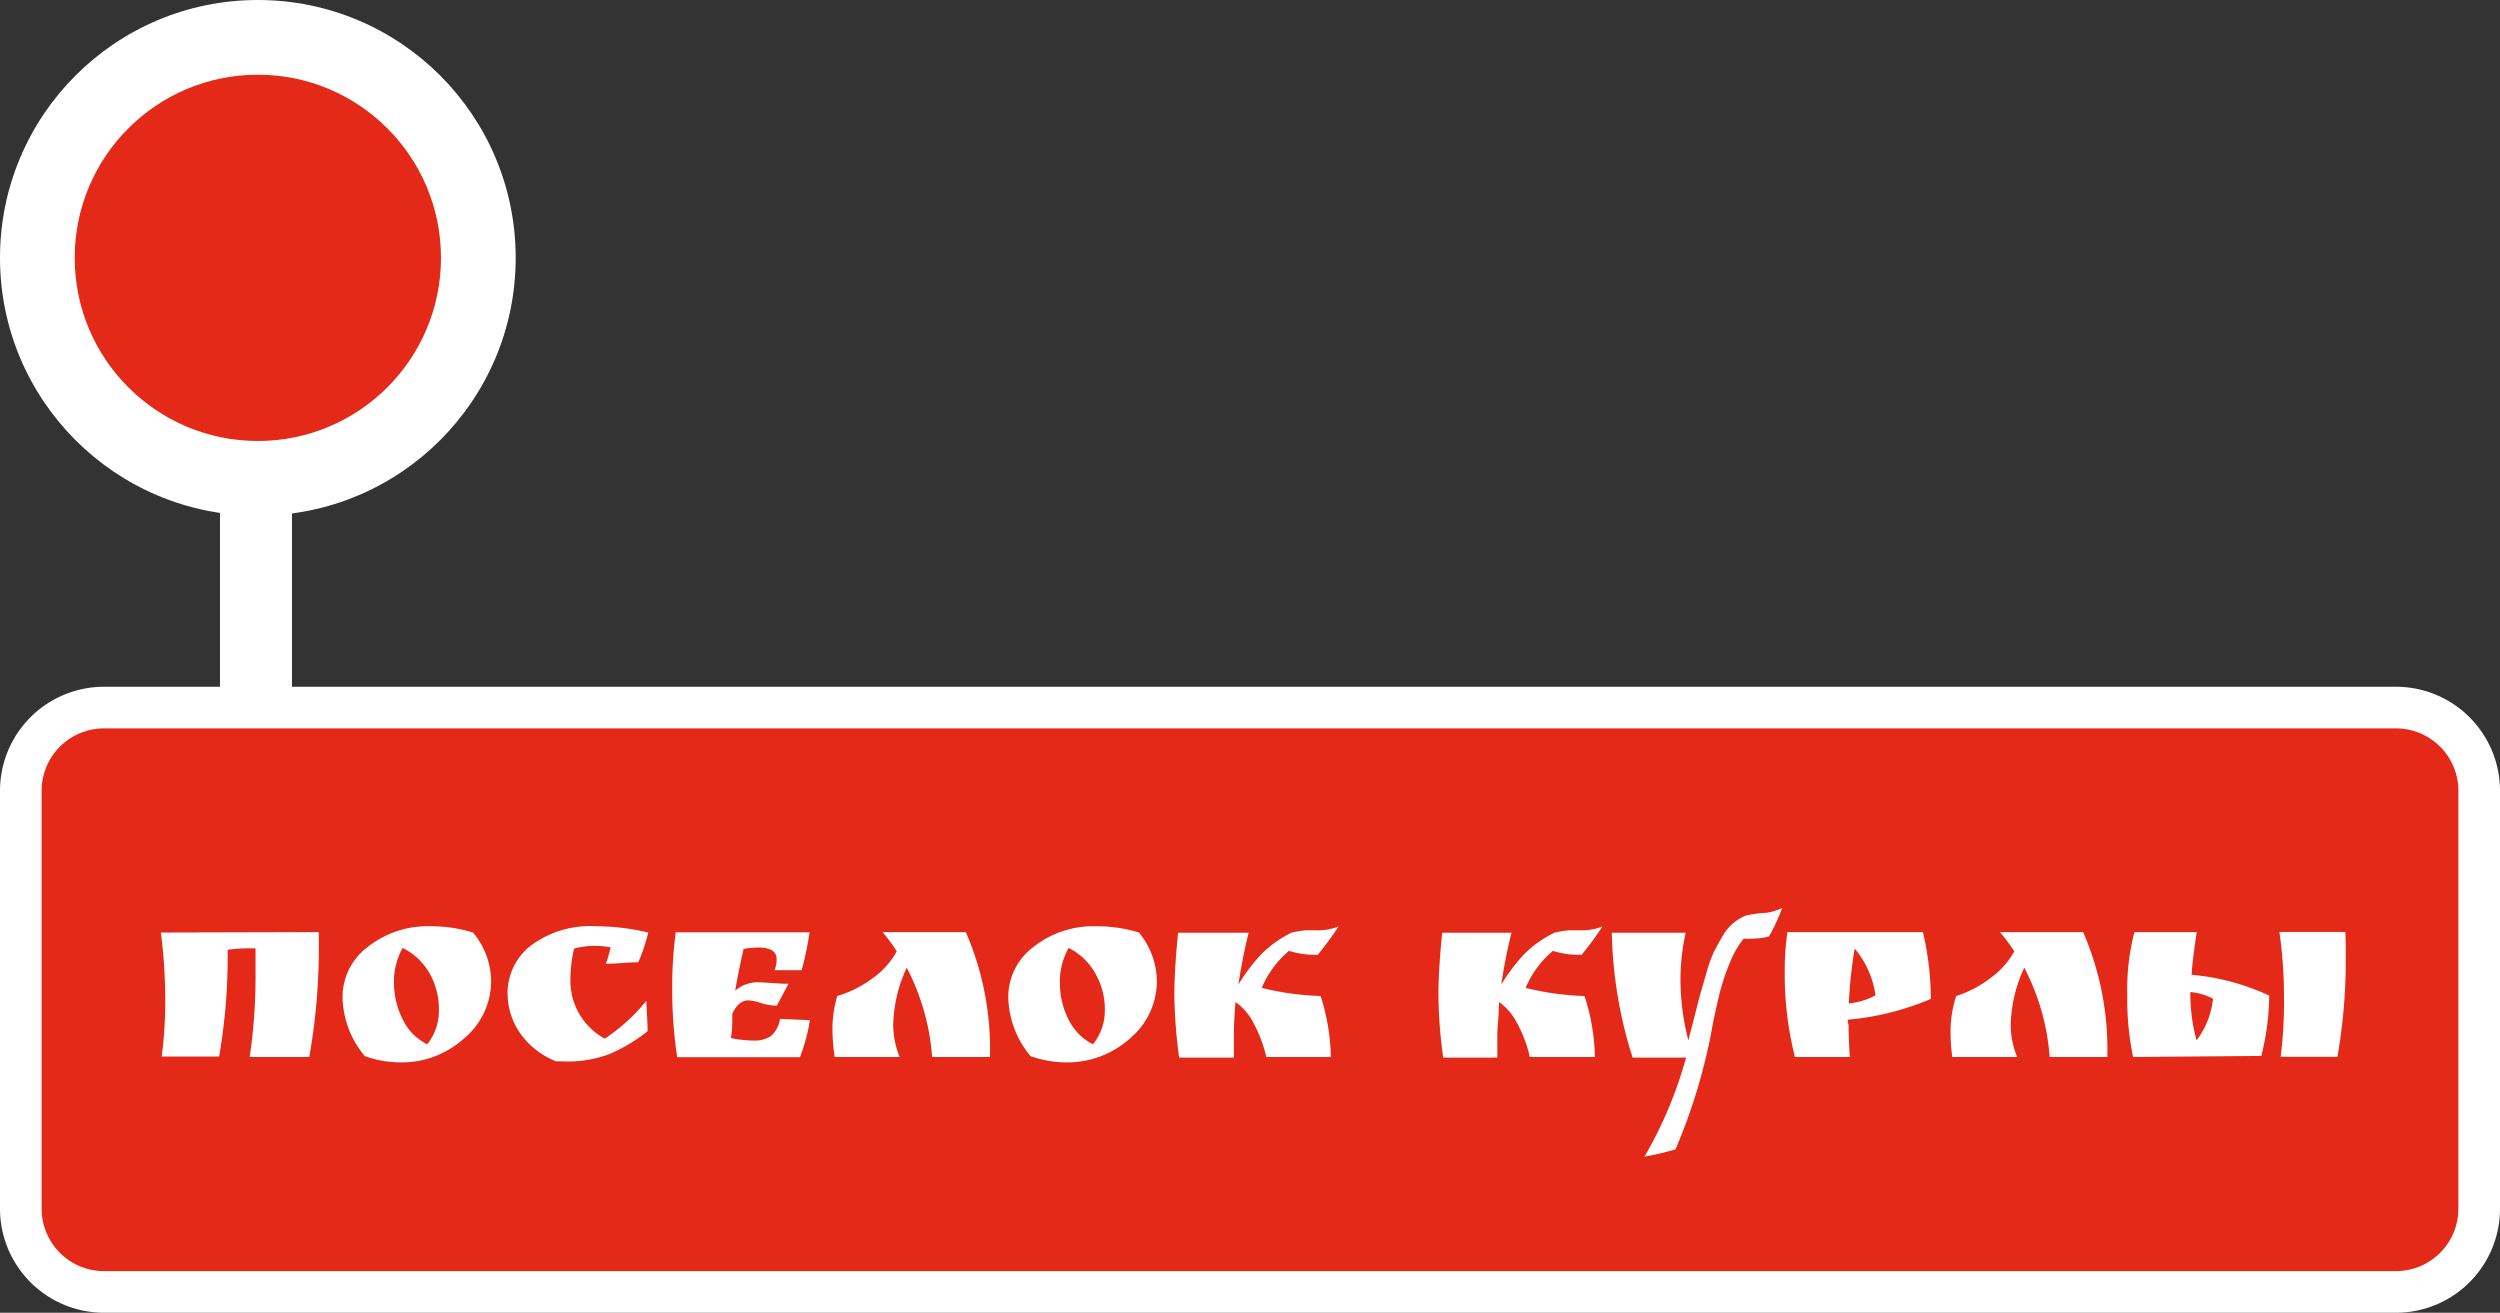 <svg xmlns="http://www.w3.org/2000/svg" viewBox="0 0 120.13 63.08"><rect x="0" y="0" width="120.13" height="63.08" fill="#333333" stroke="none"/><defs><style>.cls-1{fill:#fff;}.cls-2{fill:#e42918;}</style></defs><g id="Слой_2" data-name="Слой 2"><g id="Слой_1-2" data-name="Слой 1"><circle class="cls-1" cx="12.39" cy="12.39" r="12.39"/><rect class="cls-2" x="1" y="33.95" width="118.13" height="28.13" rx="4"/><path class="cls-1" d="M115.13,35a3,3,0,0,1,3,3V58.08a3,3,0,0,1-3,3H5a3,3,0,0,1-3-3V38a3,3,0,0,1,3-3H115.13m0-2H5a5,5,0,0,0-5,5V58.08a5,5,0,0,0,5,5H115.13a5,5,0,0,0,5-5V38a5,5,0,0,0-5-5Z"/><path class="cls-1" d="M15.32,44.79l0,1a29.76,29.76,0,0,1-.46,5H12a27,27,0,0,0,.28-3.89c0-.45,0-.89,0-1.33h-.2a7.22,7.22,0,0,0-1.14.07V46a28.1,28.1,0,0,1-.41,4.77H7.77A20.5,20.5,0,0,0,7.94,48a25.48,25.48,0,0,0-.21-3.19Z"/><path class="cls-1" d="M17.53,50.75a4.54,4.54,0,0,1-1.07-2.81,3,3,0,0,1,1.2-2.43,4.63,4.63,0,0,1,3.07-1,6.7,6.7,0,0,1,2,.3,3.7,3.7,0,0,1,.87,2.34,3.59,3.59,0,0,1-1.29,2.74,4.47,4.47,0,0,1-3.1,1.16A5.12,5.12,0,0,1,17.53,50.75Zm1.82-5.2a3.32,3.32,0,0,0-.42,1.7A3.91,3.91,0,0,0,19.36,49a2.53,2.53,0,0,0,1.17,1.18,2.59,2.59,0,0,0,.56-1.67,3.48,3.48,0,0,0-.46-1.76A3.06,3.06,0,0,0,19.35,45.55Z"/><path class="cls-1" d="M29.34,45.52a4.59,4.59,0,0,0-.81-.07,4,4,0,0,0-.94.13,6.29,6.29,0,0,0-.18,1.47,3.16,3.16,0,0,0,1.65,2.86,9,9,0,0,0,2-1.82c0,.32.05.8.06,1.46a8,8,0,0,1-1.81,1.09A5.71,5.71,0,0,1,27,51h-.28A3.87,3.87,0,0,1,25,49.66a3.38,3.38,0,0,1-.61-1.92,2.89,2.89,0,0,1,1.1-2.29,4.79,4.79,0,0,1,3.2-.94,10.73,10.73,0,0,1,2.46.3,8.28,8.28,0,0,1-.48,1.43c-.5,0-1,.07-1.56.07A5.57,5.57,0,0,0,29.34,45.52Z"/><path class="cls-1" d="M36.51,47.2l1.13.07h.25l-.56,1.05h-.11a2.59,2.59,0,0,1-.65-.12,2.23,2.23,0,0,0-.6-.13c-.32,0-.58.21-.78.64,0,.39,0,.78-.07,1.17a5.64,5.64,0,0,0,1,.12h.1a1.38,1.38,0,0,0,.83-.22,1.36,1.36,0,0,0,.43-.82l1.44.06a8.93,8.93,0,0,1-.48,1.78H32.54a22,22,0,0,1-.24-3.22,20.4,20.4,0,0,1,.17-2.78H38.9a14.77,14.77,0,0,1-.38,1.82l-1.3,0a1.49,1.49,0,0,0,.1-.52q0-.57-.87-.57a4,4,0,0,0-.72.07c-.17.76-.31,1.43-.4,2A1.69,1.69,0,0,1,36.51,47.2Z"/><path class="cls-1" d="M47.57,50.79H44.79a11,11,0,0,0-1.22-4.29,6.88,6.88,0,0,0-.65,2.71,4.16,4.16,0,0,0,.31,1.58H40.11A9.09,9.09,0,0,1,40,49.47a5.75,5.75,0,0,1,.23-1.61A5.36,5.36,0,0,0,41.94,47a3.81,3.81,0,0,0,1.15-1.29,8.58,8.58,0,0,0-.68-.92h4A14.12,14.12,0,0,1,47.57,50.79Z"/><path class="cls-1" d="M49.52,50.75a4.54,4.54,0,0,1-1.07-2.81,3,3,0,0,1,1.2-2.43,4.64,4.64,0,0,1,3.08-1,6.8,6.8,0,0,1,2,.3,3.74,3.74,0,0,1,.86,2.34,3.61,3.61,0,0,1-1.28,2.74,4.51,4.51,0,0,1-3.11,1.16A5.17,5.17,0,0,1,49.52,50.75Zm1.83-5.2a3.32,3.32,0,0,0-.42,1.7A3.9,3.9,0,0,0,51.35,49a2.62,2.62,0,0,0,1.17,1.18,2.6,2.6,0,0,0,.57-1.67,3.49,3.49,0,0,0-.47-1.76A3,3,0,0,0,51.35,45.55Z"/><path class="cls-1" d="M62.78,44.7h.4a2.76,2.76,0,0,0,1.14-.18,15.51,15.51,0,0,1-1,1.36h-.19a4,4,0,0,1-1.19-.19,4.65,4.65,0,0,0-1.31,1.78,13.33,13.33,0,0,0,2.83.39,10.24,10.24,0,0,1,.49,2.93h-3.1a6.55,6.55,0,0,0-.62-1.64,2.8,2.8,0,0,0-.86-1c-.06.66-.08,1.19-.08,1.59s0,.76,0,1.08H56.66a24.39,24.39,0,0,1-.23-3c0-.81.06-1.81.18-3H60a24.9,24.9,0,0,0-.49,2.49,8.41,8.41,0,0,1,1.13-1.49,5.45,5.45,0,0,1,1.41-1A4.26,4.26,0,0,1,62.78,44.7Z"/><path class="cls-1" d="M75.46,44.7h.4A2.76,2.76,0,0,0,77,44.52a15.51,15.51,0,0,1-1,1.36h-.19a4,4,0,0,1-1.19-.19,4.75,4.75,0,0,0-1.31,1.78,13.33,13.33,0,0,0,2.83.39,10.16,10.16,0,0,1,.5,2.93H73.51a6.19,6.19,0,0,0-.62-1.64,2.71,2.71,0,0,0-.86-1c0,.66-.08,1.19-.08,1.59s0,.76,0,1.08H69.35a22.55,22.55,0,0,1-.23-3c0-.81.06-1.81.18-3h3.33a24.9,24.9,0,0,0-.49,2.49,8.41,8.41,0,0,1,1.13-1.49,5.34,5.34,0,0,1,1.42-1A4.07,4.07,0,0,1,75.46,44.7Z"/><path class="cls-1" d="M85,45a2.79,2.79,0,0,1-.69.1,2.89,2.89,0,0,1-.52,0,4.55,4.55,0,0,0-.68,1.19,11,11,0,0,0-.45,1.33q-.15.6-.33,1.44a27.37,27.37,0,0,1-1.82,6.17,14.58,14.58,0,0,1-1.49.35,20.07,20.07,0,0,0,2-4.76H78.45a21.13,21.13,0,0,1-1-6H81a10.57,10.57,0,0,0-.25,2.37A11.91,11.91,0,0,0,81.13,50c.05-.22.15-.6.29-1.14s.23-.92.3-1.15.16-.56.29-1a6,6,0,0,1,.36-1c.11-.21.24-.45.4-.72a2.21,2.21,0,0,1,1.14-1,5.5,5.5,0,0,1,.83-.12,2.17,2.17,0,0,0,.9-.25A8.69,8.69,0,0,1,85,45Z"/><path class="cls-1" d="M88.83,49.29q0,.68.06,1.5H86.25a16.19,16.19,0,0,1-.49-4.06,12.43,12.43,0,0,1,.13-1.94H92.4A14.08,14.08,0,0,1,92.78,48a13.11,13.11,0,0,1-4,1Zm0-1.07a3.5,3.5,0,0,0,1.29-.39,4.43,4.43,0,0,0-1-2.25A21.85,21.85,0,0,0,88.84,48.22Z"/><path class="cls-1" d="M101.26,50.79H98.49a11,11,0,0,0-1.22-4.29,6.88,6.88,0,0,0-.65,2.71,4,4,0,0,0,.31,1.58H93.81a9.09,9.09,0,0,1-.08-1.32A5.4,5.4,0,0,1,94,47.86,5.36,5.36,0,0,0,95.64,47a3.81,3.81,0,0,0,1.15-1.29,8.79,8.79,0,0,0-.69-.92h4A14.12,14.12,0,0,1,101.26,50.79Z"/><path class="cls-1" d="M102.5,50.79a13.51,13.51,0,0,1-.28-3,11.06,11.06,0,0,1,.34-3h3c-.12.76-.21,1.44-.25,2.05a11.13,11.13,0,0,1,3.73,1,12.2,12.2,0,0,1-.38,2.9Zm2.75-3.12a8.46,8.46,0,0,0,.3,2.32,4,4,0,0,0,.79-2A2.9,2.9,0,0,0,105.25,47.67ZM112.72,46a27.28,27.28,0,0,1-.4,4.78h-2.73a20.87,20.87,0,0,0,.16-2.82,22,22,0,0,0-.22-3.18h3.17C112.72,45.33,112.72,45.74,112.72,46Z"/><rect class="cls-1" x="10.57" y="21.78" width="3.46" height="12.62"/><circle class="cls-2" cx="12.39" cy="12.39" r="8.8"/></g></g></svg>